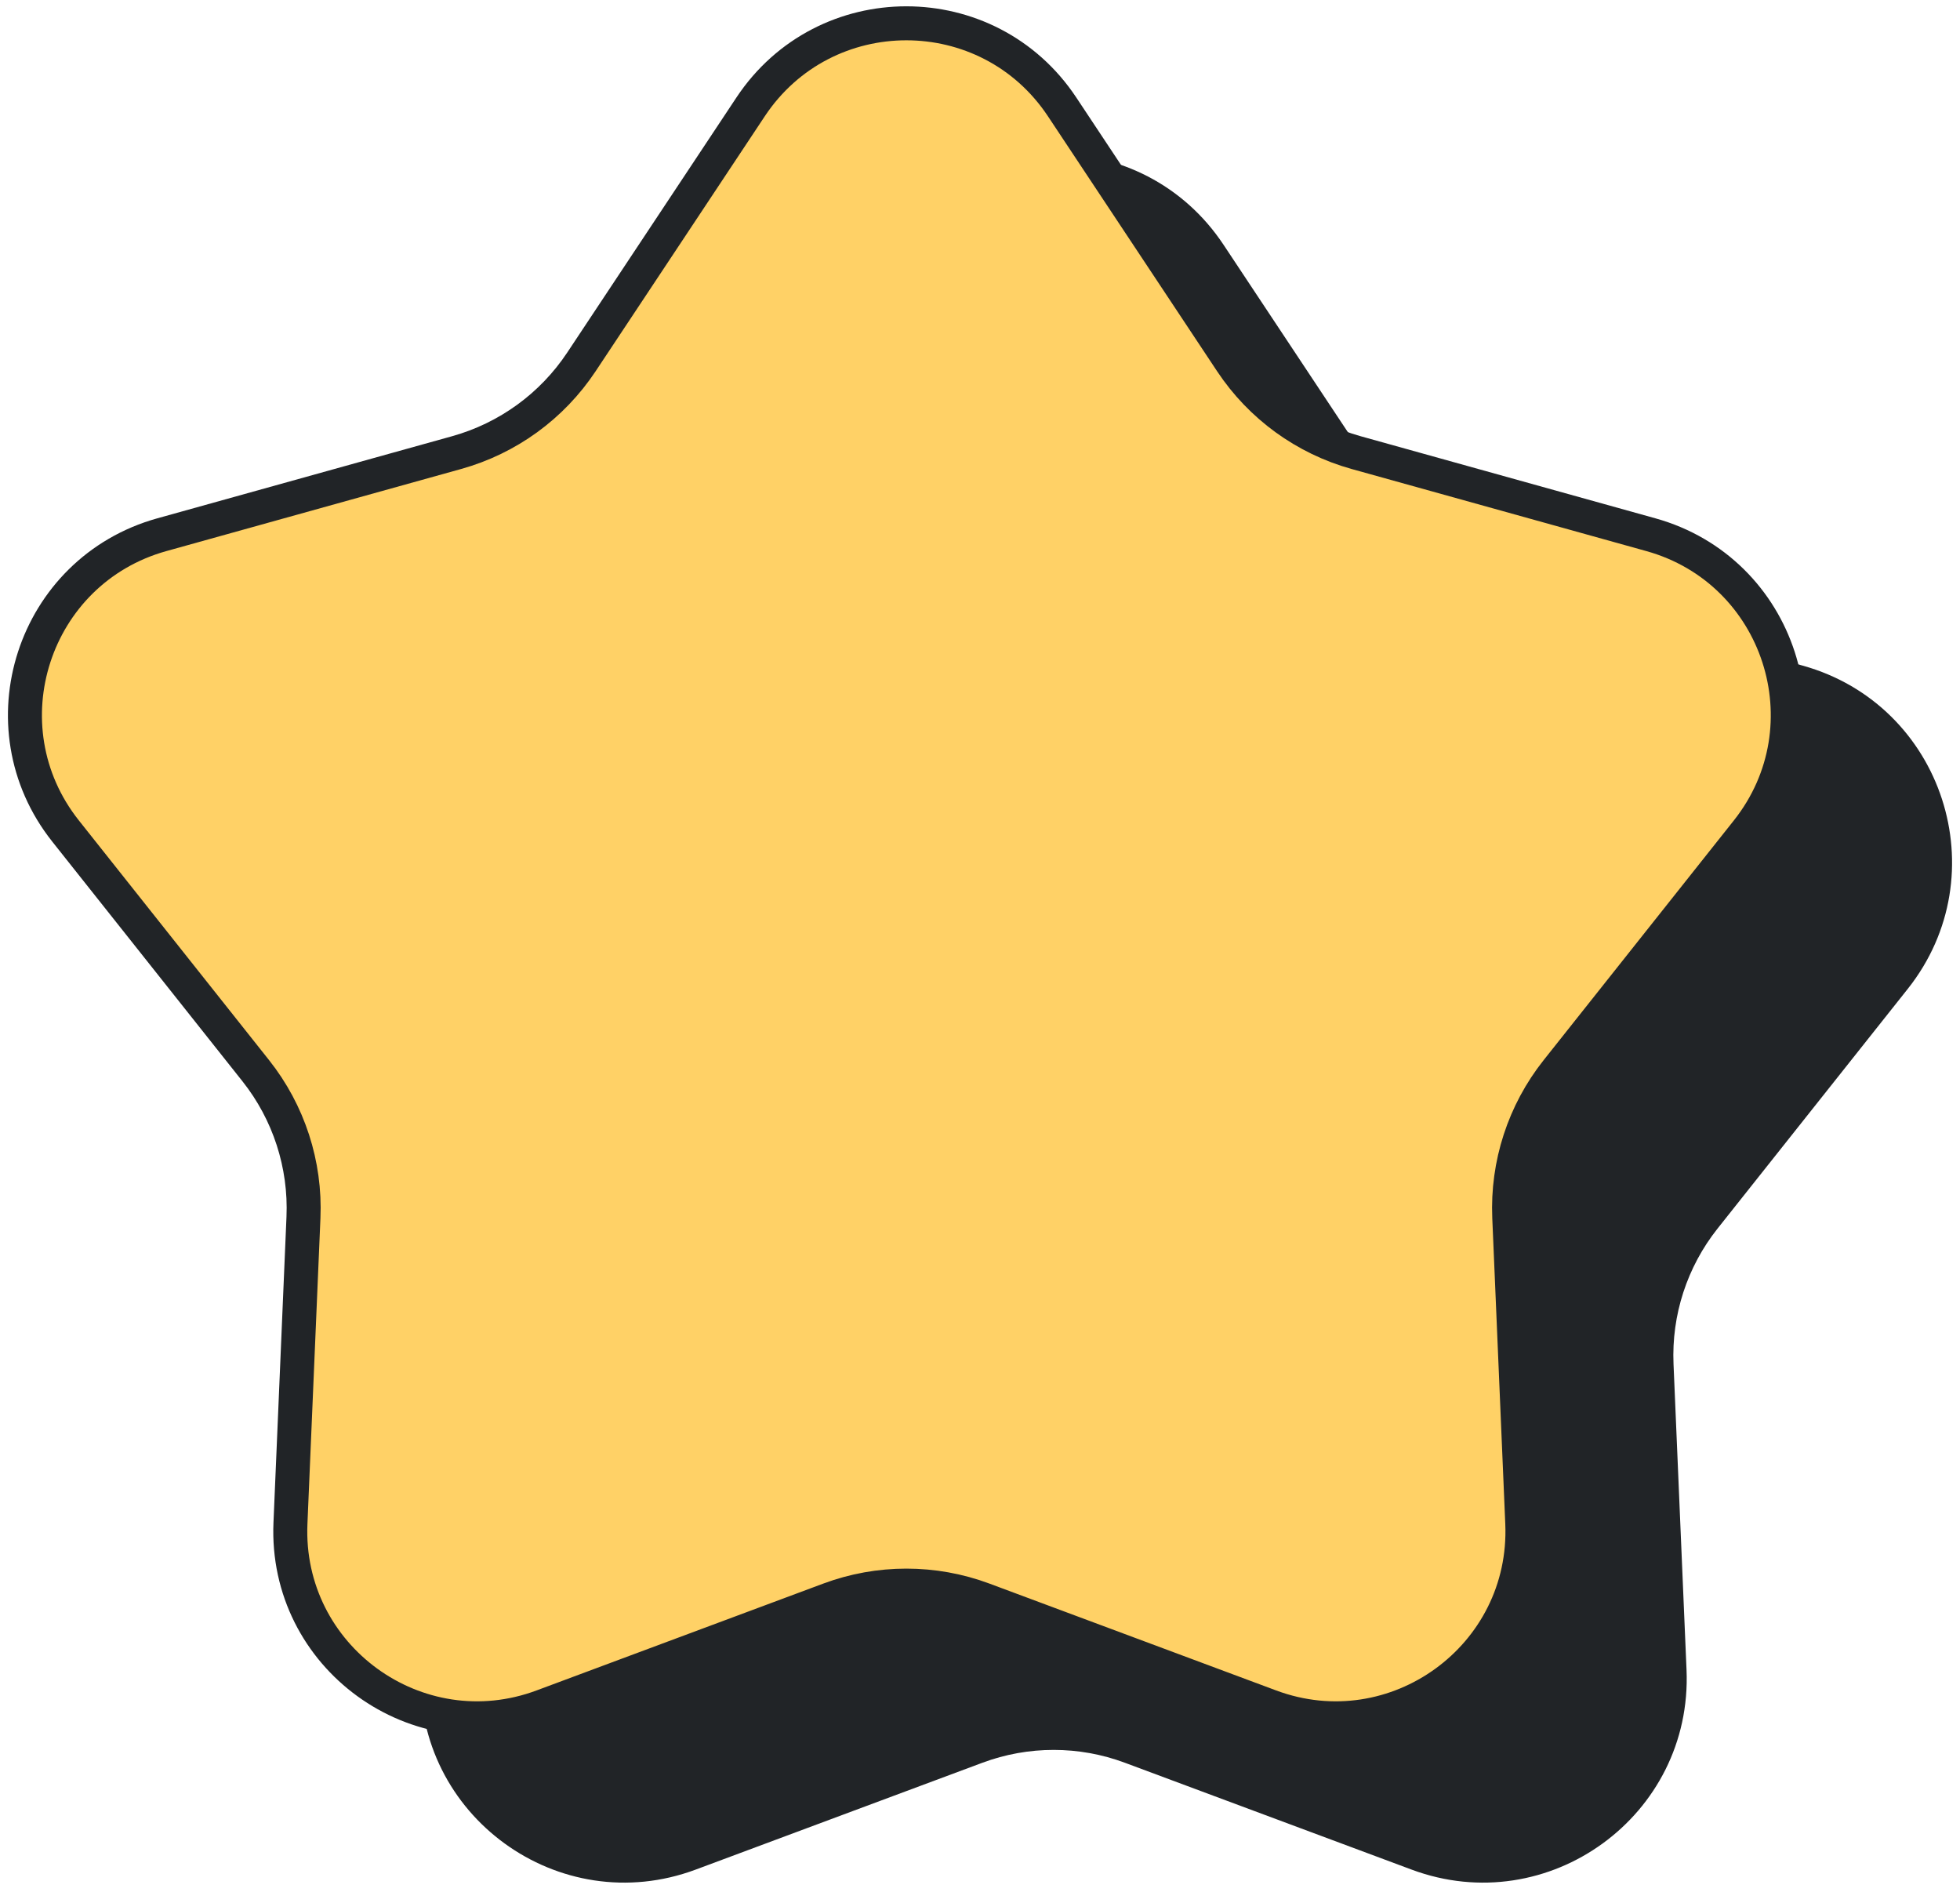<svg width="173" height="167" viewBox="0 0 173 167" fill="none" xmlns="http://www.w3.org/2000/svg">
<path d="M78.001 21.606C85.121 10.875 100.879 10.875 107.999 21.606L122.931 44.111C125.323 47.716 128.933 50.339 133.1 51.5L159.118 58.746C171.524 62.202 176.394 77.188 168.388 87.276L151.598 108.431C148.909 111.82 147.53 116.064 147.714 120.386L148.862 147.37C149.409 160.237 136.661 169.499 124.593 165.002L99.285 155.572C95.231 154.061 90.769 154.061 86.715 155.572L61.407 165.002C49.339 169.499 36.59 160.237 37.138 147.37L38.286 120.386C38.47 116.064 37.091 111.82 34.402 108.431L17.612 87.276C9.606 77.188 14.476 62.202 26.882 58.746L52.9 51.5C57.067 50.339 60.677 47.716 63.069 44.111L78.001 21.606Z" fill="#212427"/>
<path d="M93.749 9.435L108.681 31.941C111.272 35.846 115.183 38.687 119.698 39.945L145.716 47.191C157.088 50.359 161.551 64.096 154.213 73.343L137.423 94.499C134.51 98.17 133.016 102.767 133.215 107.45L134.363 134.434C134.865 146.228 123.179 154.719 112.117 150.597L86.809 141.166C82.417 139.53 77.583 139.53 73.191 141.166L47.883 150.597C36.821 154.719 25.135 146.228 25.637 134.434L26.785 107.45C26.984 102.767 25.49 98.17 22.577 94.499L5.787 73.343C-1.552 64.096 2.912 50.359 14.284 47.191L40.302 39.945C44.817 38.687 48.728 35.846 51.319 31.941L66.251 9.435C72.778 -0.402 87.222 -0.402 93.749 9.435Z" fill="#FFD166" stroke="#212427" stroke-width="3"/>
</svg>
